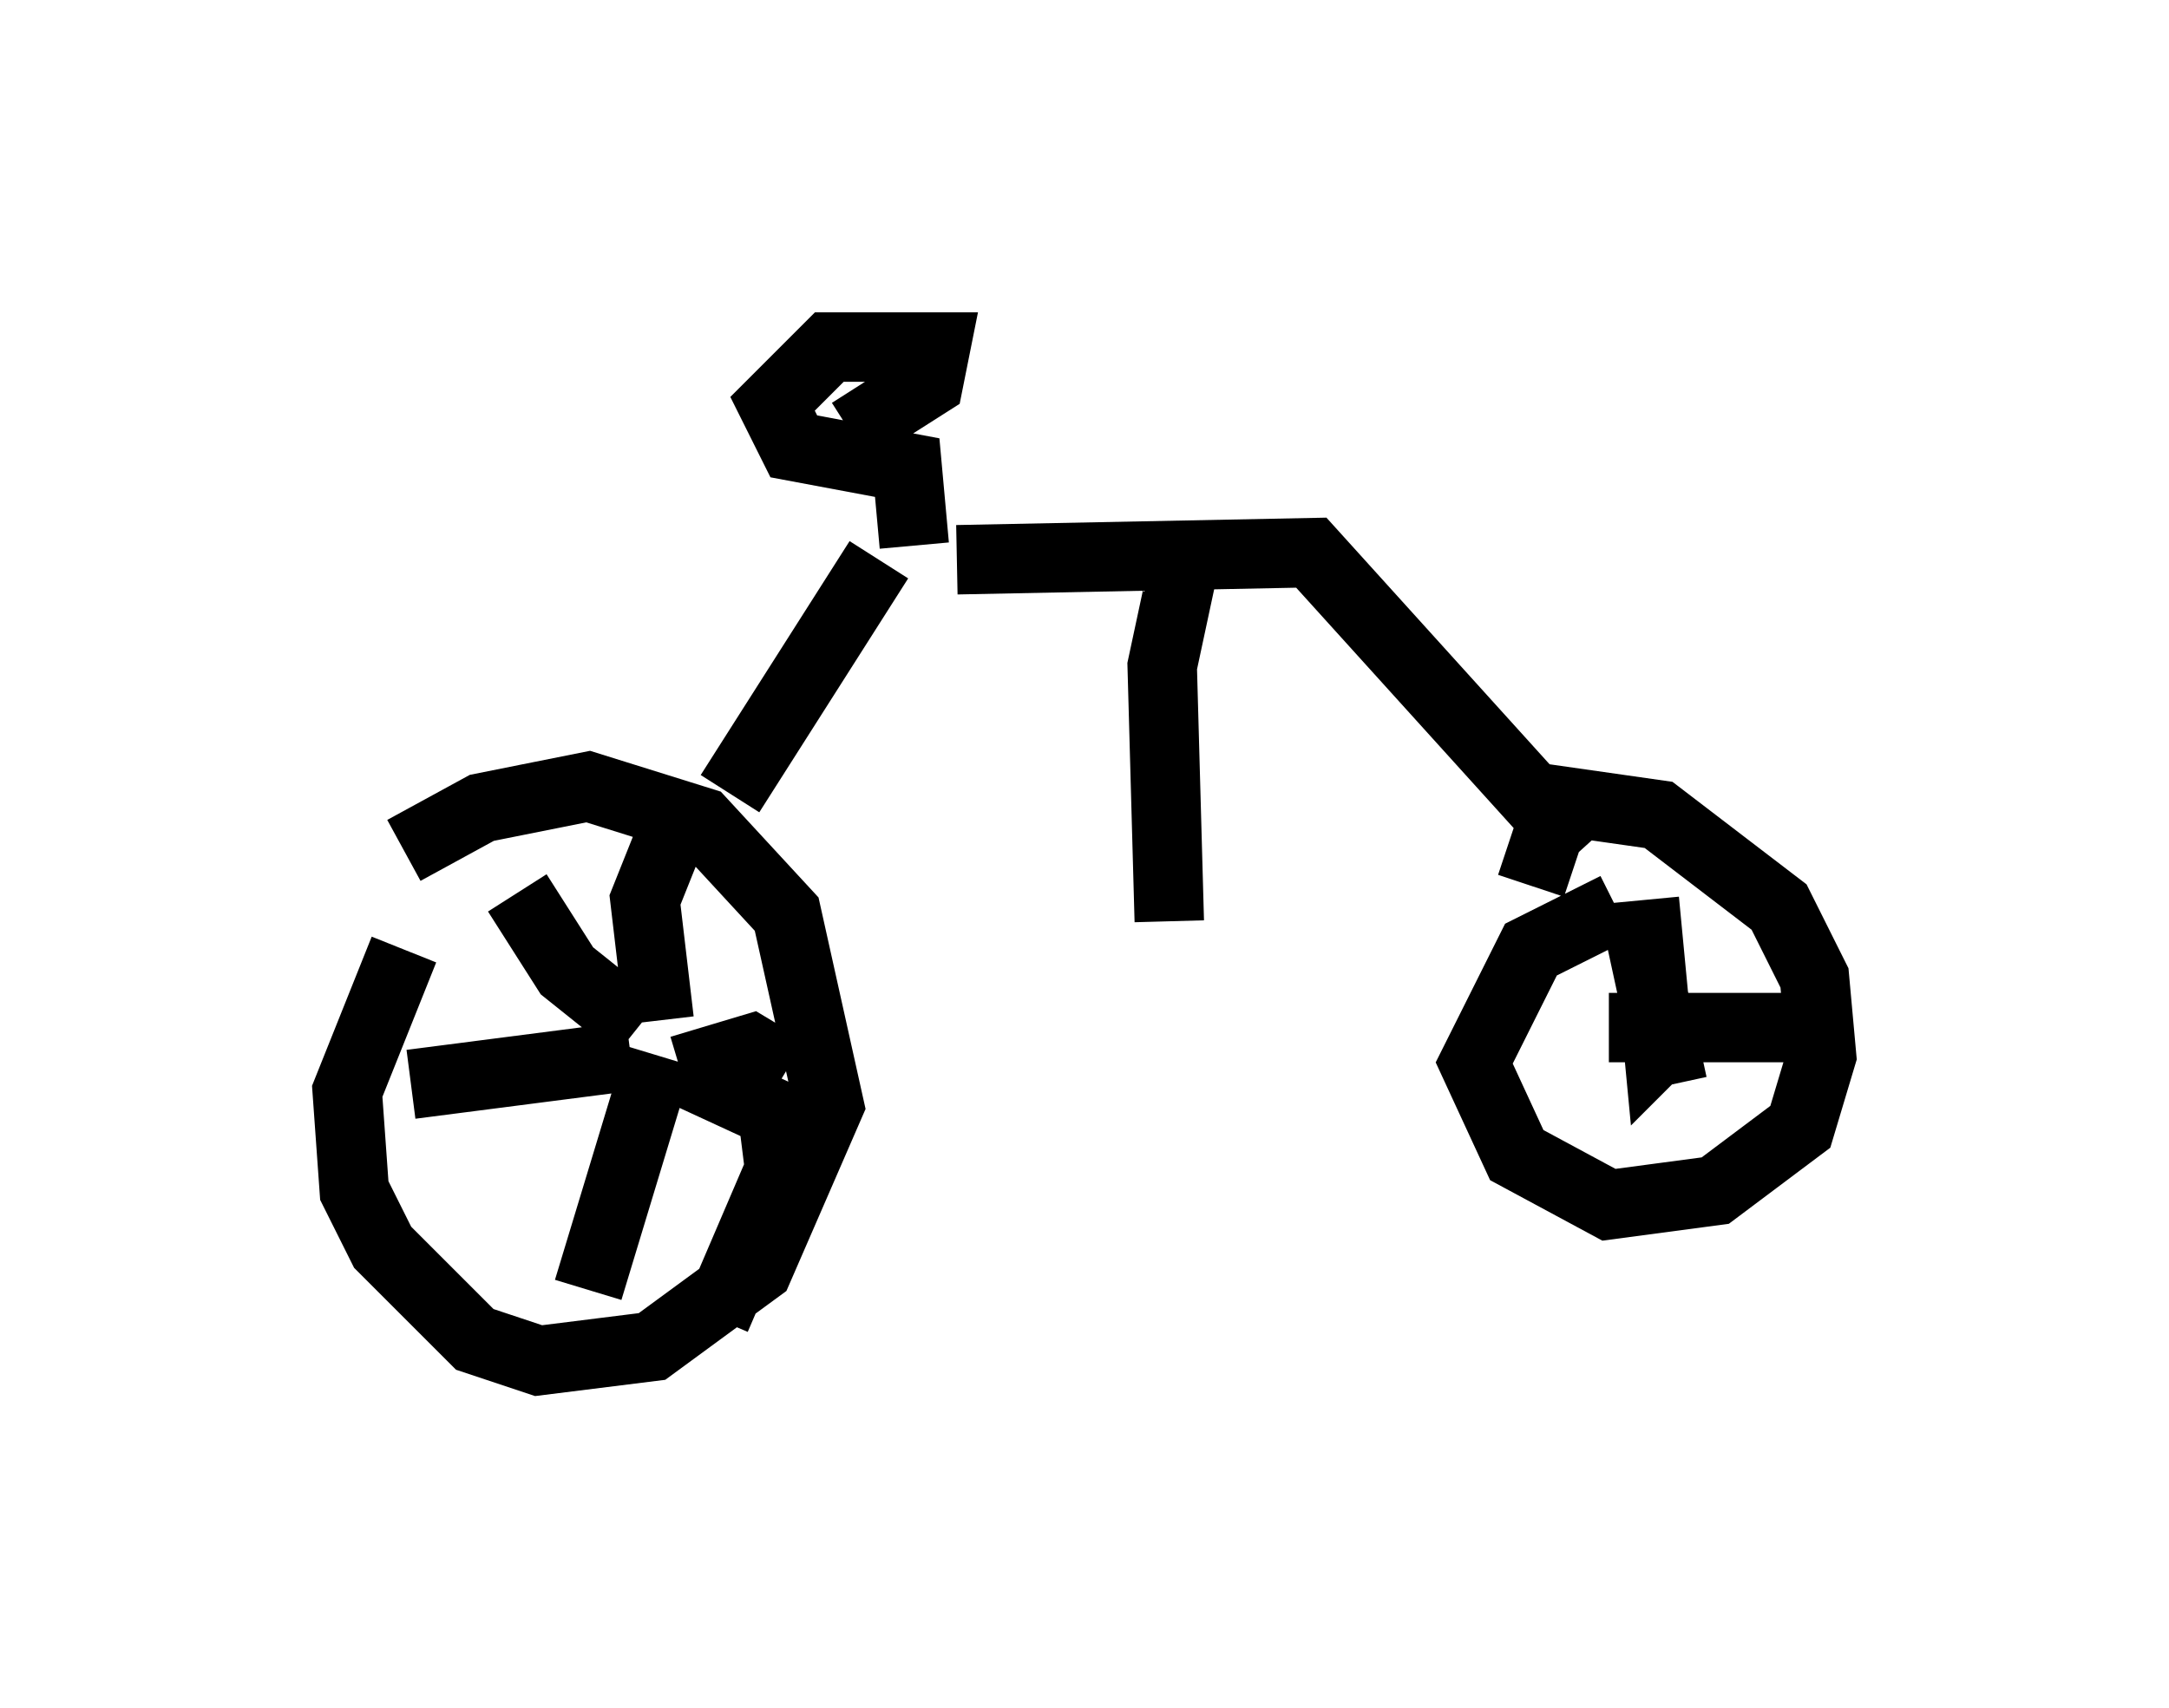 <?xml version="1.0" encoding="utf-8" ?>
<svg baseProfile="full" height="24.598" version="1.1" width="31.234" xmlns="http://www.w3.org/2000/svg" xmlns:ev="http://www.w3.org/2001/xml-events" xmlns:xlink="http://www.w3.org/1999/xlink"><defs /><rect fill="white" height="24.598" width="31.234" x="0" y="0" /><path d="M5.306, 13.269 m0.51, -1.021 l1.123, -0.613 1.531, -0.306 l1.633, 0.51 1.225, 1.327 l0.613, 2.756 -1.021, 2.348 l-1.531, 1.123 -1.633, 0.204 l-0.919, -0.306 -1.327, -1.327 l-0.408, -0.817 -0.102, -1.429 l0.817, -2.042 m3.675, 1.021 l-0.204, -1.735 0.408, -1.021 m0.102, 3.471 l1.021, -0.306 0.51, 0.306 m-1.531, 0.0 l1.327, 0.613 0.102, 0.817 l-0.919, 2.144 m-0.817, -3.777 l-1.021, 3.369 m0.613, -3.369 l-3.165, 0.408 m3.267, -0.817 l-1.021, -0.817 -0.715, -1.123 m3.063, -1.429 l2.144, -3.369 m0.51, -0.204 l-0.102, -1.123 -1.633, -0.306 l-0.306, -0.613 0.817, -0.817 l1.531, 0.0 -0.102, 0.51 l-1.123, 0.715 m1.531, 1.838 l5.104, -0.102 3.879, 4.288 m-0.715, 0.51 l0.408, -1.225 1.429, 0.204 l1.735, 1.327 0.51, 1.021 l0.102, 1.123 -0.306, 1.021 l-1.225, 0.919 -1.531, 0.204 l-1.327, -0.715 -0.613, -1.327 l0.817, -1.633 1.225, -0.613 m0.408, -0.102 l0.204, 2.144 0.408, -0.408 m-1.123, 0.102 l2.654, 0.0 m-2.246, -1.531 l0.51, 2.348 m-7.044, -7.452 l-0.306, 1.429 0.102, 3.675 " fill="none" stroke="black" stroke-width="1" /></svg>